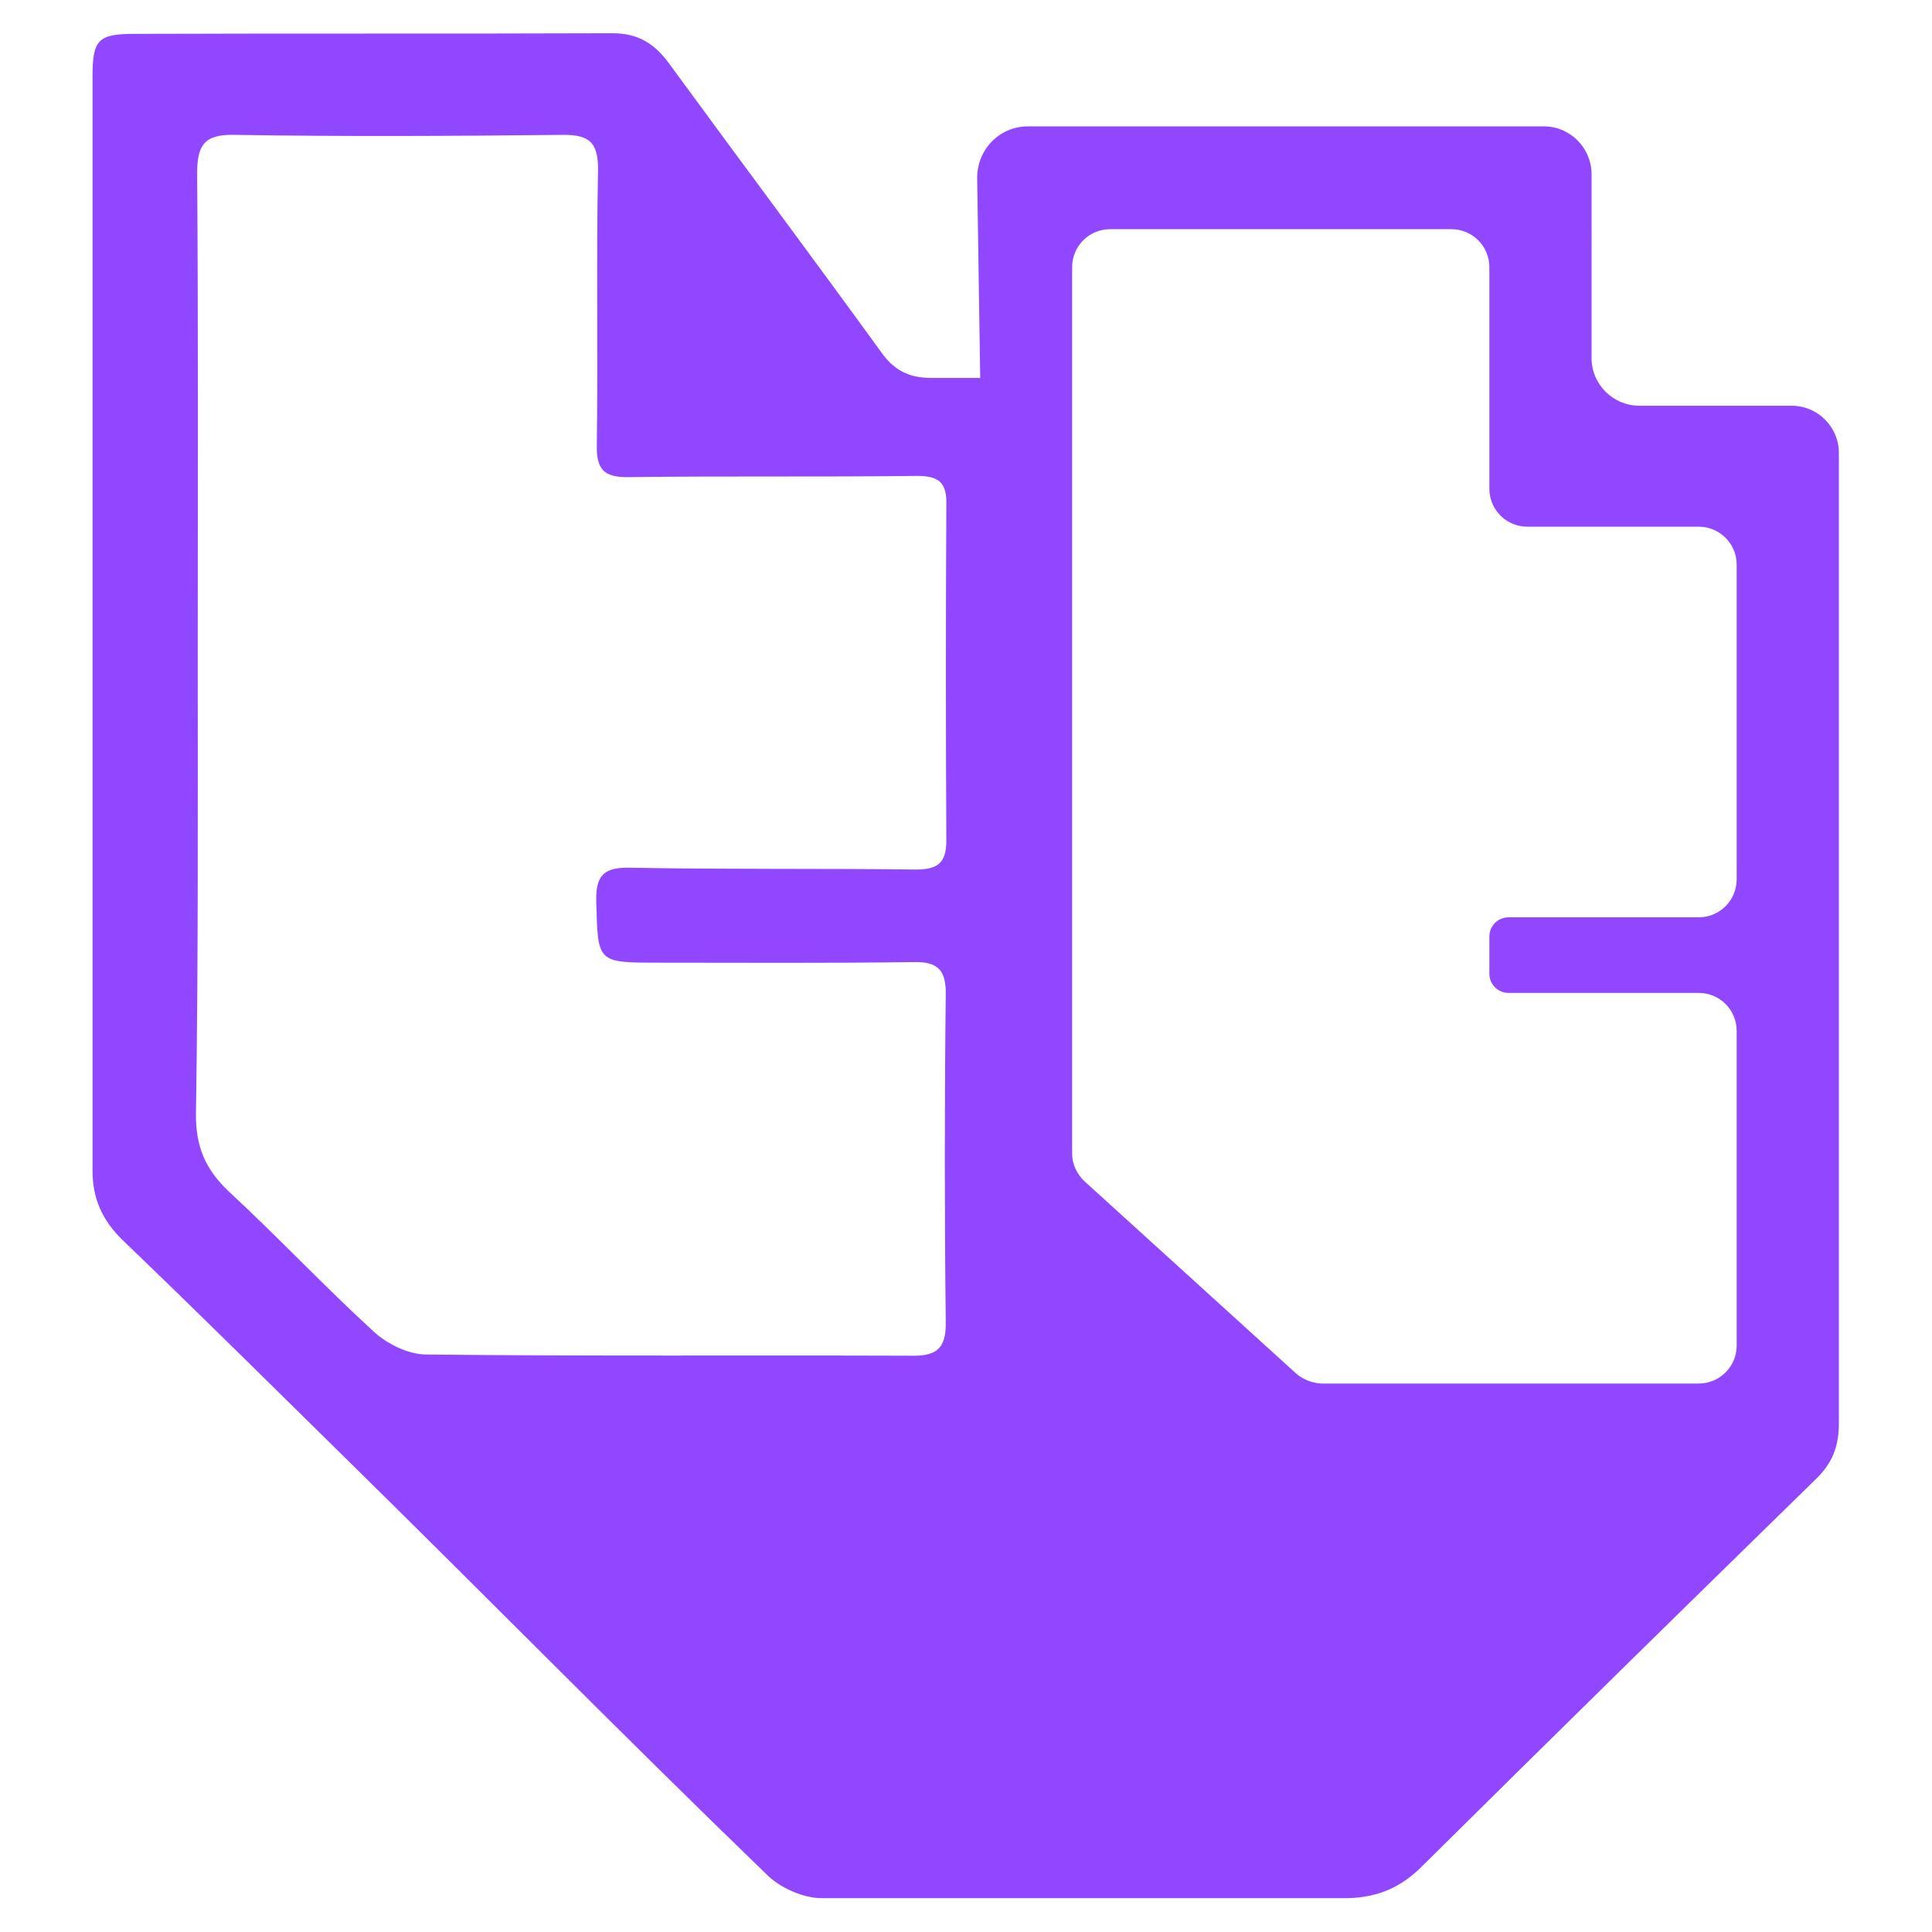 <?xml version="1.0" encoding="utf-8"?>
<!-- Generator: Adobe Illustrator 26.3.1, SVG Export Plug-In . SVG Version: 6.00 Build 0)  -->
<svg version="1.1" id="Layer_1" xmlns="http://www.w3.org/2000/svg" xmlns:xlink="http://www.w3.org/1999/xlink" x="0px" y="0px"
	 viewBox="0 0 319.5 319.5" style="enable-background:new 0 0 319.5 319.5;" xml:space="preserve">
<style type="text/css">
	.st0{fill:#9147FF;}
</style>
<path class="st0" d="M296.3,67.1h-25.2c-4.3,0-7.9-3.5-7.9-7.9V28.8c0-4.3-3.5-7.9-7.9-7.9H170c-4.7,0-8.4,3.8-8.4,8.5l0.5,33.1H154
	c-3.7,0-6.2-1.3-8.3-4.3c-11.6-16-23.5-31.9-35.2-47.9c-2.4-3.2-5.1-4.8-9.2-4.8c-26.3,0.1-52.7,0-79,0.1c-6,0-7,0.9-7,7
	c0,60.3,0,120.6,0,181c0,4.6,1.6,8.2,5,11.5c12.4,11.9,24.6,24,36.8,36c23.2,22.8,46.3,46.3,69.7,68.9c2.2,2.2,6,3.9,9.1,3.9h86.9
	c5.1-0.1,9-1.8,12.6-5.5c21.4-21.2,43.3-42.7,64.9-63.8c2.7-2.6,3.8-5.4,3.8-9.2c0-8.1,0-16.3,0-24.4v-0.1v-136
	C304.1,70.6,300.6,67.1,296.3,67.1z M156.5,83.5c-0.1,18.5-0.1,37,0,55.5c0,3.8-1.5,4.8-5.1,4.8c-15.7-0.2-31.3,0-47-0.3
	c-4.2-0.1-5.9,0.9-5.8,5.5c0.3,10.2,0,10.2,10.4,10.2c14,0,28,0.1,42-0.1c4.1-0.1,5.5,1.3,5.4,5.5c-0.2,18-0.2,36,0,54
	c0.1,4.6-1.7,5.7-5.9,5.6c-26.7-0.1-53.3,0.1-80-0.2c-2.9,0-6.4-1.7-8.6-3.7c-8.2-7.5-15.9-15.7-24.1-23.3
	c-3.8-3.6-5.4-7.3-5.4-12.6c0.4-25.4,0.3-51,0.3-76.7c0-26.3,0.1-52.7-0.1-79c0-4.6,1.1-6.5,6.1-6.4c18.1,0.3,36.3,0.2,54.5,0
	c4.3,0,5.7,1.3,5.7,5.7c-0.3,15.2,0,30.3-0.2,45.5c-0.1,4.1,1.1,5.5,5.4,5.4c15.8-0.2,31.7,0,47.5-0.2
	C155.3,78.7,156.6,79.8,156.5,83.5z M287.2,145.4c0,3.5-2.8,6.3-6.3,6.3h-31.4c-1.8,0-3.2,1.4-3.2,3.2v6.1c0,1.8,1.4,3.2,3.2,3.2
	h31.4c3.5,0,6.3,2.8,6.3,6.3v52c0,3.5-2.8,6.3-6.3,6.3h-62.4c-1.6-0.1-3.1-0.7-4.2-1.7l-34.9-31.7c-1.3-1.2-2.1-2.9-2.1-4.6V44.2
	c0-3.5,2.8-6.3,6.3-6.3H240c3.5,0,6.3,2.8,6.3,6.3v36.6c0,3.5,2.8,6.3,6.3,6.3h28.3c3.5,0,6.3,2.8,6.3,6.3L287.2,145.4L287.2,145.4z
	"/>
</svg>

